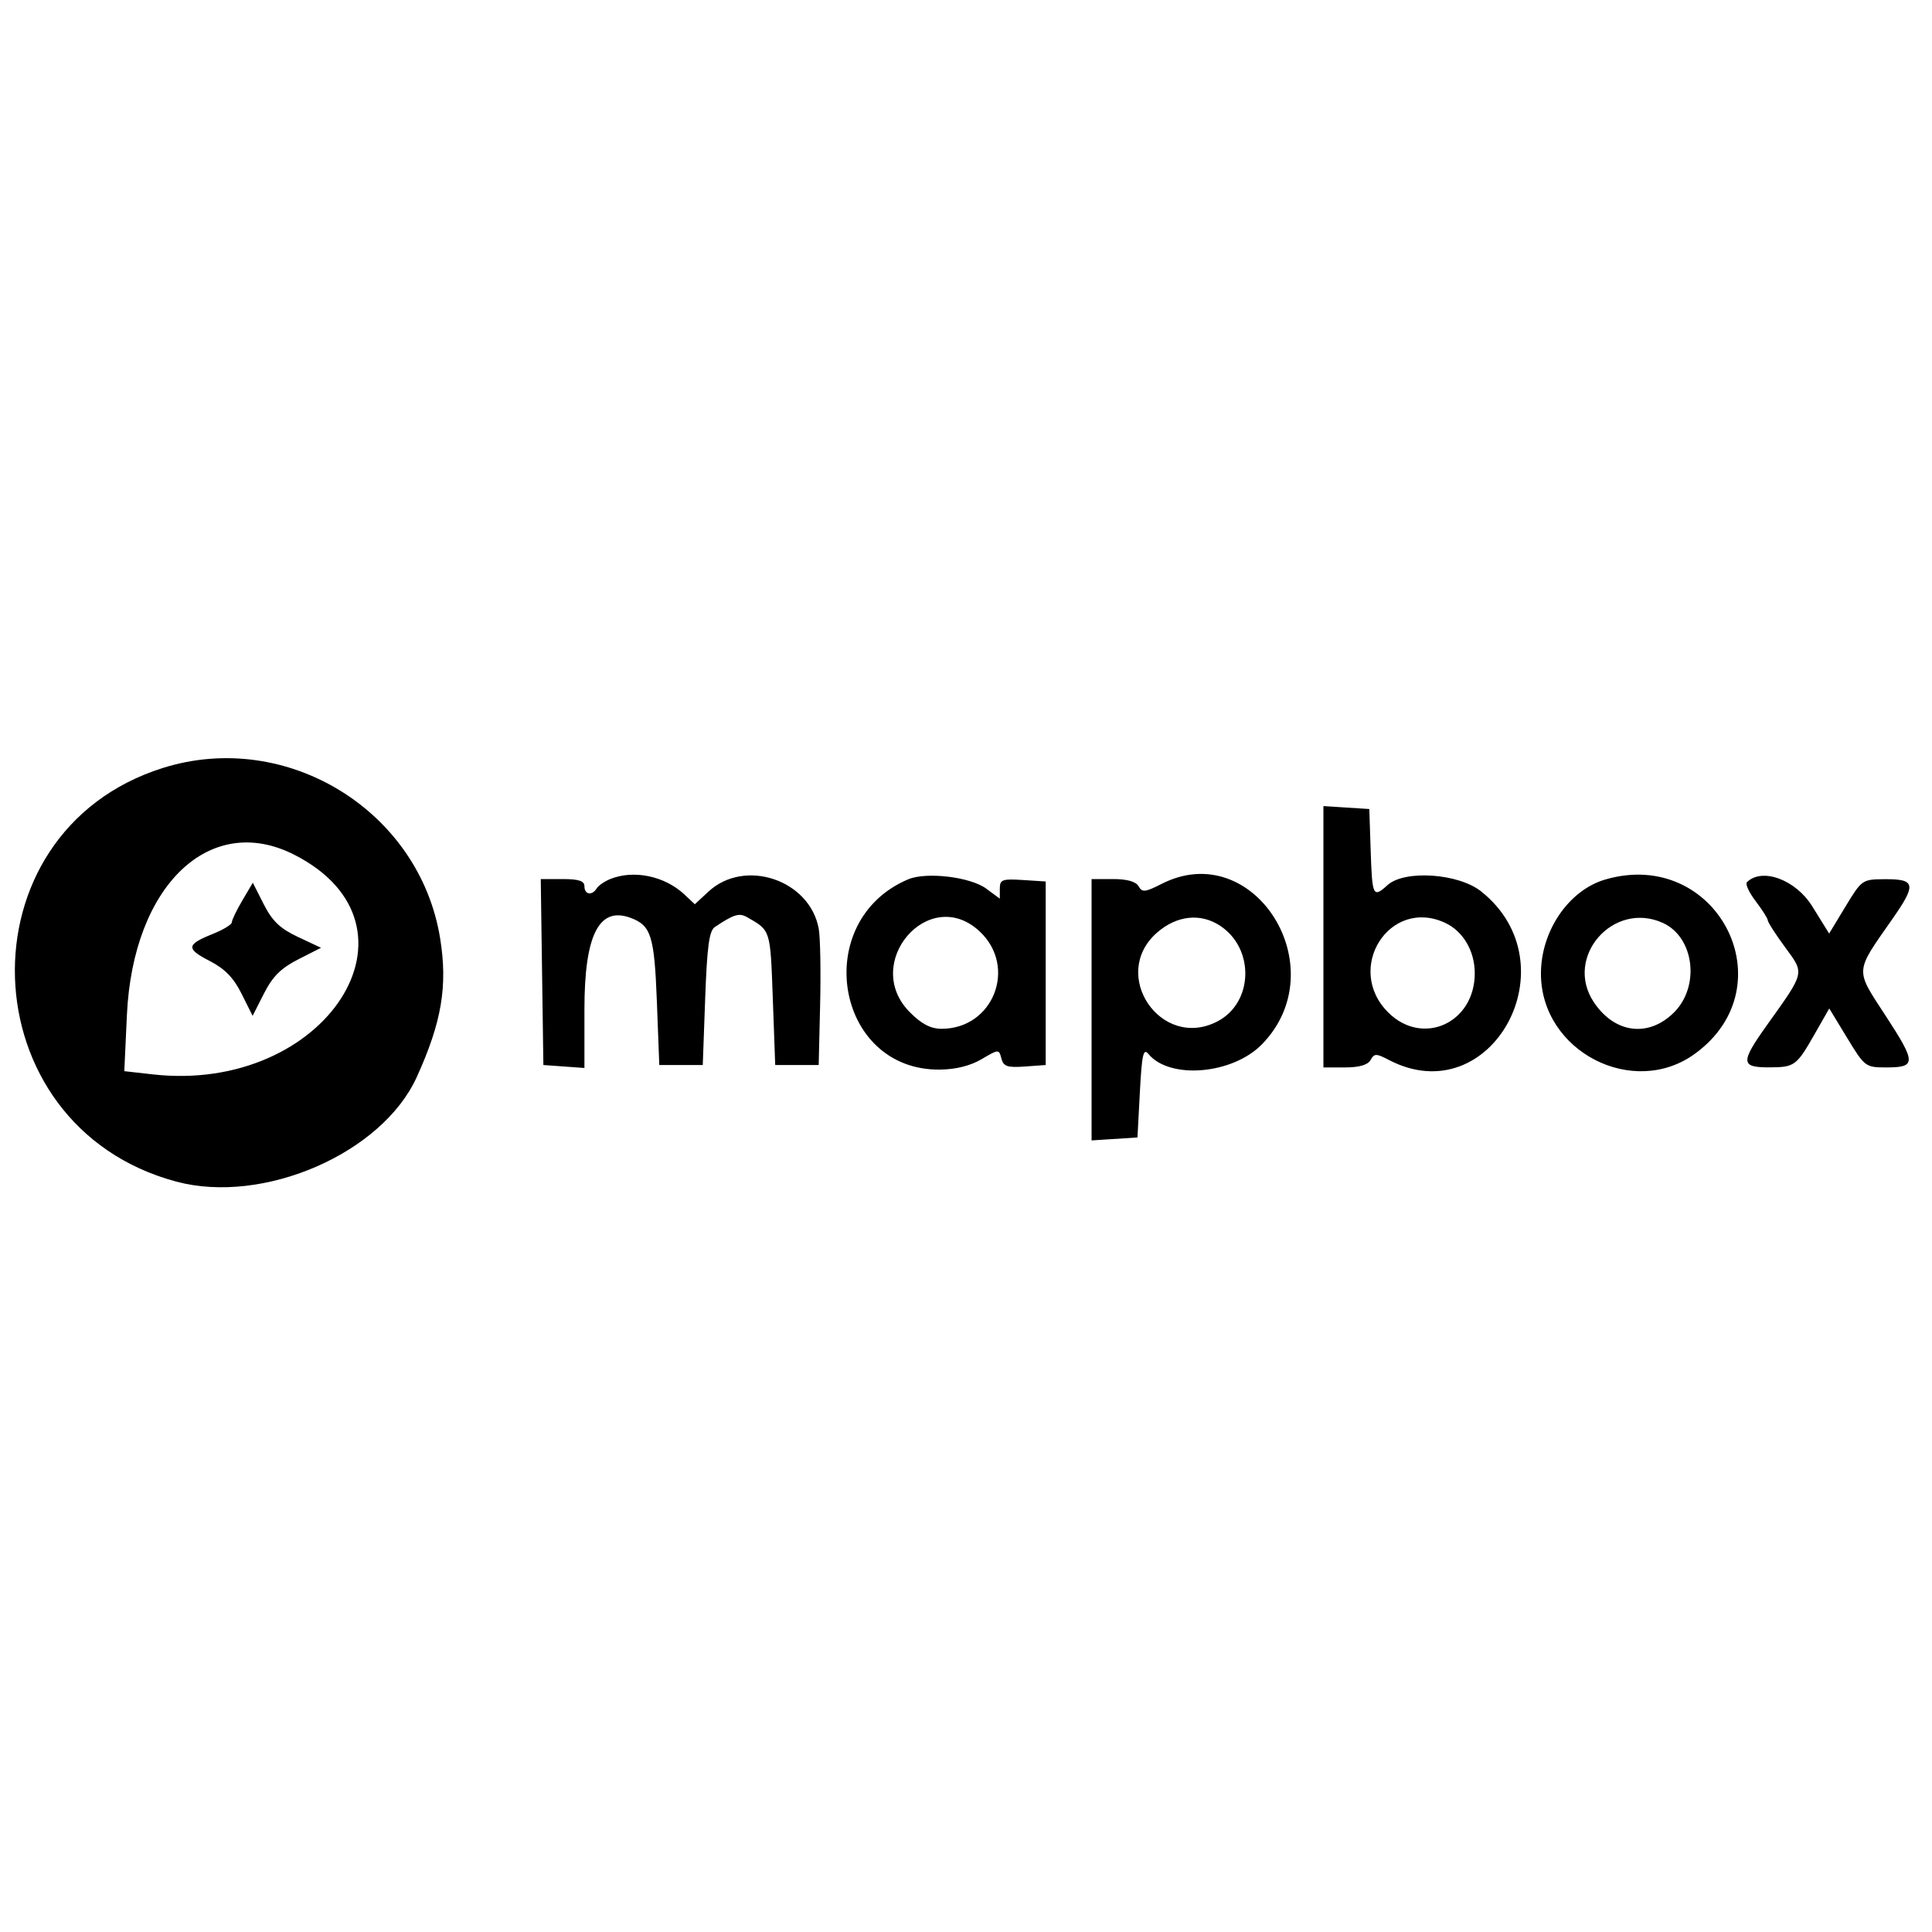 <svg version="1.1" width="400" height="400" xmlns="http://www.w3.org/2000/svg"><g><path d="M33.745 158.990 C -8.549 172.275,-6.592 233.110,36.500 244.639 C 54.548 249.467,79.103 238.794,86.284 223.000 C 91.456 211.623,92.718 204.131,91.124 194.264 C 86.852 167.836,59.370 150.941,33.745 158.990 M274.000 193.945 L 274.000 221.000 278.450 221.000 C 281.416 221.000,283.188 220.487,283.762 219.461 C 284.536 218.078,284.919 218.078,287.561 219.456 C 308.744 230.508,325.627 199.654,306.657 184.558 C 301.944 180.807,290.806 180.056,287.276 183.250 C 284.283 185.959,284.097 185.586,283.789 176.250 L 283.500 167.500 278.750 167.195 L 274.000 166.890 274.000 193.945 M60.953 176.976 C 89.889 191.738,67.467 226.484,31.617 222.437 L 25.735 221.773 26.275 210.136 C 27.520 183.311,43.472 168.058,60.953 176.976 M126.352 181.993 C 125.171 182.470,123.907 183.341,123.543 183.930 C 122.573 185.500,121.000 185.234,121.000 183.500 C 121.000 182.388,119.831 182.000,116.478 182.000 L 111.957 182.000 112.228 201.250 L 112.500 220.500 116.750 220.807 L 121.000 221.115 121.000 208.962 C 121.000 193.593,124.012 187.610,130.535 190.024 C 134.810 191.605,135.478 193.731,136.000 207.399 L 136.500 220.500 141.000 220.500 L 145.500 220.500 146.000 206.711 C 146.390 195.968,146.831 192.702,148.000 191.927 C 152.043 189.247,153.040 188.953,154.750 189.931 C 159.566 192.688,159.482 192.418,160.000 206.711 L 160.500 220.500 165.000 220.500 L 169.500 220.500 169.798 208.000 C 169.962 201.125,169.832 194.051,169.509 192.279 C 167.660 182.154,154.192 177.631,146.668 184.607 L 143.857 187.214 141.678 185.174 C 137.609 181.362,131.209 180.034,126.352 181.993 M188.030 182.053 C 167.736 190.645,172.892 221.662,194.578 221.450 C 197.875 221.418,200.910 220.660,203.234 219.289 C 206.766 217.205,206.820 217.203,207.329 219.150 C 207.760 220.797,208.560 221.071,212.172 220.811 L 216.500 220.500 216.500 201.500 L 216.500 182.500 211.750 182.195 C 207.505 181.923,207.000 182.112,207.000 183.975 L 207.000 186.060 204.182 183.976 C 200.904 181.553,191.778 180.466,188.030 182.053 M240.501 183.000 C 237.091 184.738,236.469 184.803,235.740 183.500 C 235.190 182.517,233.366 182.000,230.450 182.000 L 226.000 182.000 226.000 209.055 L 226.000 236.110 230.750 235.805 L 235.500 235.500 236.000 226.088 C 236.414 218.299,236.719 216.941,237.769 218.214 C 242.187 223.566,255.223 222.441,261.303 216.183 C 276.646 200.390,259.631 173.247,240.501 183.000 M332.382 182.085 C 324.770 184.292,318.981 192.801,319.035 201.700 C 319.133 217.703,338.127 227.496,350.942 218.151 C 370.244 204.076,355.479 175.387,332.382 182.085 M361.671 182.662 C 361.307 183.026,362.132 184.796,363.505 186.595 C 364.877 188.394,366.000 190.174,366.000 190.549 C 366.000 190.925,367.600 193.412,369.556 196.077 C 373.648 201.650,373.773 201.107,365.837 212.229 C 360.315 219.968,360.371 221.006,366.309 220.985 C 371.555 220.966,371.942 220.683,375.673 214.146 L 378.729 208.792 382.437 214.896 C 386.066 220.871,386.237 221.000,390.513 221.000 C 396.758 221.000,396.752 220.049,390.452 210.382 C 384.008 200.496,383.939 201.519,391.795 190.272 C 396.823 183.071,396.613 181.990,390.191 182.028 C 385.573 182.056,385.447 182.144,382.102 187.668 L 378.704 193.280 375.203 187.640 C 371.773 182.114,364.789 179.545,361.671 182.662 M50.170 186.436 C 48.977 188.459,48.000 190.490,48.000 190.949 C 48.000 191.407,46.238 192.488,44.085 193.349 C 38.568 195.557,38.463 196.410,43.396 198.947 C 46.546 200.567,48.360 202.430,50.018 205.750 L 52.301 210.322 54.663 205.674 C 56.445 202.167,58.184 200.436,61.745 198.627 L 66.464 196.228 61.684 193.981 C 58.002 192.251,56.379 190.702,54.622 187.246 L 52.341 182.757 50.170 186.436 M202.817 192.829 C 210.675 200.170,205.671 213.000,194.950 213.000 C 192.701 213.000,190.827 212.027,188.400 209.600 C 178.246 199.446,192.344 183.046,202.817 192.829 M252.586 191.648 C 259.820 196.388,259.506 207.618,252.033 211.483 C 240.365 217.516,229.660 201.773,239.535 193.104 C 243.597 189.537,248.525 188.988,252.586 191.648 M299.203 191.068 C 302.926 192.800,305.333 196.897,305.333 201.500 C 305.333 211.832,294.517 216.717,287.400 209.600 C 278.295 200.495,287.705 185.720,299.203 191.068 M344.288 191.085 C 350.763 194.035,352.029 204.171,346.600 209.600 C 341.316 214.884,334.253 213.965,329.946 207.433 C 323.792 198.096,334.039 186.416,344.288 191.085 " stroke="none" fill-rule="evenodd"></path></g></svg>